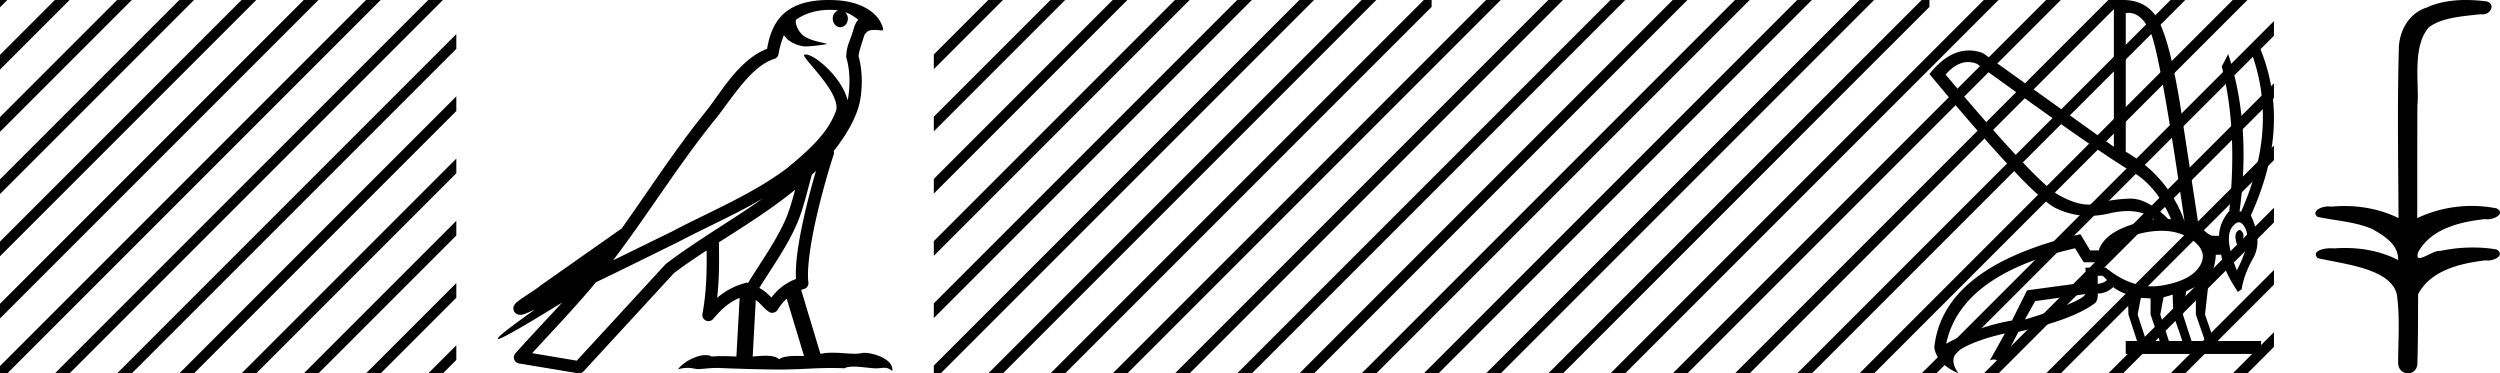 <svg xmlns="http://www.w3.org/2000/svg" width="120.529" height="18"><path d="M118.882 0c.336 0 .67.026.995.066.447.113.217.626-.18.626a.476.476 0 0 1-.082-.008c-.839.097-1.872.15-2.506.626-.84.916-.463 2.821-.56 3.725-.008.05-.01 3.653-.01 5.48a6.145 6.145 0 0 1 2.634-.586c.402 0 .801.04 1.188.117.44.231-.077.528-.423.528a.454.454 0 0 1-.114-.013c-1.226.133-2.62.461-3.243 1.602-.062.206-.023.277.07.277.207 0 .68-.342.947-.342.014 0 .027 0 .04.003a7.535 7.535 0 0 1 1.58-.169c.39 0 .776.031 1.148.095.421.278-.095.534-.437.534a.532.532 0 0 1-.105-.01c-1.252.151-2.637.49-3.243 1.633-.007 1.27 0 2.11-.034 3.278.015.36-.22.538-.456.538-.235 0-.473-.176-.474-.526.008-1.15.09-2.161-.06-3.277-.305-1.253-2.478-1.445-3.827-1.754-.295-.347.285-.475.658-.475.056 0 .107.003.15.008.173-.013.347-.02.521-.02.883 0 1.772.175 2.558.58.032-.755-.712-1.19-1.244-1.493-.84-.361-1.766-.397-2.643-.59-.314-.273.18-.501.52-.501a.58.58 0 0 1 .126.012c.215-.02.431-.031.648-.031.902 0 1.804.183 2.614.582-.017-2.851-.063-5.61.019-8.308.066-.834.546-1.6 1.354-1.849.58-.264 1.227-.358 1.871-.358zM94.887 2.99q-.557 0-1.086.606 4.368 5.2 5.46 5.81.815.457 1.434.457.211 0 .4-.053.74-.208 1.585-.234h.043q.828 0 1.816.988h.13q-.702-1.638-1.963-2.34-1.26-.702-7.397-5.148-.213-.085-.422-.085zM102.62.622q-.066 0-.134.01v6.683q2.054 1.196 2.834 3.354-1.196-8.268-1.677-9.204Q103.21.62 102.62.62zm5.355 10.468q.08 0 .153.138.13.247-.234.689-.208-.546-.052-.741.07-.086.133-.086zm-.036-.372q-.153 0-.33.237-.39.52.233 2.08.702-1.352.43-1.976-.15-.34-.333-.34zm-6.805 2.577v.39q.286-.026.442-.182-.052-.078-.208-.208zm-.598.884l-2.418.338-.494.884q.832-.234 1.833-.624t1.08-.598zm5.33-.364l-.468.234-.156 1.118.416 1.274h.65l-.442-1.274v-1.352zm-1.118.39l-.442.13-.156.832.416 1.274h.65l-.442-1.274-.026-.962zm-1.534.156l-.156.806.416 1.274h.65l-.442-1.274v-.78l-.468-.026zm.995-3.234q-.416 0-.89.1-1.405.3-1.769 1.418h-1.092l-.416-.676q-5.512 1.274-6.214 4.602 1.508-.832 3.172-1.118l.728-1.456 2.886-.39-.078-.702h.988q1.092.9 2.228.9.244 0 .49-.042 1.39-.234 1.82-.95.428-.714-.456-1.3-.585-.386-1.397-.386zM102.362 0q.947 0 1.488.658.663.806 1.235 4.238l.91 5.954q.442.468.676.52h.312q.026-.65.494-1.196.416-3.978-.364-6.968l.312-.598q1.118 3.38.546 7.592h.078q1.794-4.03.52-7.592l.312-.468q1.664 3.796-.364 8.242.572 1.248.117 2.054-.455.806-.559 1.508l-.182.13q-.702-1.04-.806-1.794h-.26q-.026.598-.338 1.248l-.182 1.638.442 1.274h2.262v.624h-6.526v-.624h.546l-.416-1.274-.026-.962q-.468-.156-.702-.364-.338.312-.754.312.026.26-.104.442-1.04.806-3.718 1.404l-.91 1.768q0-.434-.27-.434-.085 0-.198.044l.728-1.3q-1.508.338-2.288.858-.416.442.052 1.066-1.04-.442-1.17-1.248.416-3.926 7.046-5.46l.468.78h.416q.338-1.092 2.678-1.508-.522-.388-1.284-.388-.415 0-.9.115-.492.116-.96.116-.845 0-1.614-.376-1.196-.585-6.084-6.461.9-1.136 1.905-1.136.329 0 .67.122l6.317 4.524V.034q.235-.034.449-.034z"/><path d="M95.646 0l-2.625 2.625v.708L96.177.177 96.354 0zm3 0l-5.625 5.625v.708L99.177.177 99.354 0zm3 0l-8.625 8.625v.708l9.156-9.156.177-.177zm3 0L93.021 11.625v.708L105.177.177l.177-.177zm3 0L93.021 14.625v.708L108.177.177l.177-.177zm1.985 1.016l-16.61 16.61V18h.333L109.63 1.723v-.707zm0 3L95.823 17.823l-.177.177h.708L109.63 4.723v-.707zm0 3L98.823 17.823l-.177.177h.708L109.63 7.723v-.707zm0 3l-7.808 7.807-.177.177h.708l7.277-7.277v-.707zm0 3l-4.808 4.807-.177.177h.708l4.277-4.277v-.707zm0 3l-1.808 1.807-.177.177h.708l1.277-1.277v-.707zM71.646 0l-2.625 2.625v.708L72.177.177 72.354 0zm3 0l-5.625 5.625v.708L75.177.177 75.354 0zm3 0l-8.625 8.625v.708L78.177.177 78.354 0zm3 0L69.021 11.625v.708L81.177.177 81.354 0zm3 0L69.021 14.625v.708L84.177.177 84.354 0zm3 0L69.021 17.625V18h.333L87.177.177 87.354 0zm3 0L71.823 17.823l-.177.177h.708L90.177.177 90.354 0zm1.375 1.625L74.823 17.823l-.177.177h.708L91.02 2.333v-.708zm0 3L77.823 17.823l-.177.177h.708L91.02 5.333v-.708zm0 3L80.823 17.823l-.177.177h.708l9.667-9.667v-.708zm0 3l-7.198 7.198-.177.177h.708l6.667-6.667v-.708zm0 3l-4.198 4.198-.177.177h.708l3.667-3.667v-.708zm0 3l-1.198 1.198-.177.177h.708l.667-.667v-.708zM92.646 0l-1.625 1.625v.708l2-2V0zm.375 2.625l-2 2v.708l2-2v-.708zm0 3l-2 2v.708l2-2v-.708zm0 3l-2 2v.708l2-2v-.708zm0 3l-2 2v.708l2-2v-.708zm0 3l-2 2v.708l2-2v-.708zm0 3l-.198.198-.177.177h.375v-.375zM47.646 0l-2.625 2.625v.708L48.177.177 48.354 0zm3 0l-5.625 5.625v.708L51.177.177 51.354 0zm3 0l-8.625 8.625v.708L54.177.177 54.354 0zm3 0L45.021 11.625v.708L57.177.177 57.354 0zm3 0L45.021 14.625v.708L60.177.177 60.354 0zm3 0L45.021 17.625V18h.333L63.177.177 63.354 0zm3 0L47.823 17.823l-.177.177h.708L66.177.177 66.354 0zm1.375 1.625L50.823 17.823l-.177.177h.708L67.02 2.333v-.708zm0 3L53.823 17.823l-.177.177h.708L67.02 5.333v-.708zm0 3L56.823 17.823l-.177.177h.708l9.667-9.667v-.708zm0 3l-7.198 7.198-.177.177h.708l6.667-6.667v-.708zm0 3l-4.198 4.198-.177.177h.708l3.667-3.667v-.708zm0 3l-1.198 1.198-.177.177h.708l.667-.667v-.708zM68.646 0l-1.625 1.625v.708l2-2V0zm.375 2.625l-2 2v.708l2-2v-.708zm0 3l-2 2v.708l2-2v-.708zm0 3l-2 2v.708l2-2v-.708zm0 3l-2 2v.708l2-2v-.708zm0 3l-2 2v.708l2-2v-.708zm0 3l-.198.198-.177.177h.375v-.375zM40.012.474c-.694 0-1.248.2-1.635.479-.006.053-.02.107-.009.16.05.248.195.477.396.63.316.207.697.267 1.057.356.09.01.019.031-.031.04-.23.04-.707.099-.971.099l-.052-.001A1.627 1.627 0 0 1 38 1.926a1.113 1.113 0 0 1-.205-.236 4.199 4.199 0 0 0-.26.917.293.293 0 0 1-.202.233c-1.139.349-2.038 1.91-2.88 2.949-1.729 2.137-3.199 4.526-4.892 6.76.937-.456 1.87-.916 2.81-1.374 1.92-1.01 3.92-1.816 5.604-3.09l.008-.008c.97-.808 1.963-1.66 2.339-2.793.148-.92-1.757-2.577-1.542-2.646a.207.207 0 0 1 .064-.01c.458 0 1.753 1.128 2.019 2.202.003-.014.01-.03.014-.045.073-.356.154-1.256-.068-1.98a.29.29 0 0 1-.01-.103c.015-.29.06-.464.123-.634.063-.17.139-.344.26-.765.031-.108.142-.328.208-.345-.186-.138-.375-.28-.645-.375a.434.434 0 0 1 .132.314c0 .23-.164.415-.365.415-.2 0-.364-.186-.364-.415V.894a.411.411 0 0 1 .255-.39c-.053-.007-.096-.019-.154-.022a3.718 3.718 0 0 0-.238-.008zm-.67 7.763c-.066.065-.136.124-.203.187-.214.78-.412 1.64-.692 2.305-.483 1.145-1.216 2.141-1.84 3.154.153.082.285.175.385.27.081.076.135.128.199.193a2.61 2.61 0 0 1 1.186-.897c-.045-.723.108-1.712.34-2.787.178-.831.4-1.659.624-2.425zm-1.007.908c-1.149.945-2.428 1.738-3.676 2.54.018.91.018 1.778-.084 2.675a3.411 3.411 0 0 1 1.437-.736c.02 0 .037.012.057.012.649-1.063 1.383-2.06 1.837-3.134.156-.37.293-.85.429-1.357zm-.407 5.254a2.5 2.5 0 0 0-.44.541.3.3 0 0 1-.257.14.288.288 0 0 1-.17-.053c-.215-.156-.347-.324-.476-.446a1.332 1.332 0 0 0-.148-.117l-.149 2.722c.213-.014.435-.035.637-.035.264 0 .496.036.633.172.169-.134.497-.164.89-.164.102 0 .207.002.316.004l-.836-2.764zM36.77 9.574c-1.354.787-2.784 1.414-4.135 2.125a.244.244 0 0 1-.006.003c-1.295.631-2.586 1.28-3.894 1.904-.984 1.189-2.052 2.295-3.078 3.42l2.15.362 4.267-4.635a.288.288 0 0 1 .037-.036c1.499-1.137 3.152-2.082 4.66-3.143zM39.945 0c.135 0 .273.005.411.013 1.085.07 1.873.526 2.142 1.144.04.093.146.314.007.314a2.35 2.35 0 0 0-.341-.028c-.418 0-.38.172-.47.194-.09.282-.29.846-.303 1.068.244.86.153 1.763.064 2.198-.15.732-.63 1.584-1.261 2.38a.285.285 0 0 1 0 .166 35.3 35.3 0 0 0-.903 3.336c-.251 1.168-.393 2.277-.317 2.823a.294.294 0 0 1-.221.328c-.045.011-.084.031-.127.045l.928 3.079a2.81 2.81 0 0 1 .593-.055c.381 0 .756.05 1.064.05.125 0 .24-.008.34-.032a.546.546 0 0 1 .125-.012c.436 0 1.428.306 1.34.879-.15-.128-.257-.159-.375-.159-.11 0-.23.027-.405.027h-.027c-.254-.004-.697-.083-1.053-.083-.18 0-.338.02-.438.08a16.14 16.14 0 0 0-.649-.013c-.85 0-1.447.07-2.5.075a89.565 89.565 0 0 1-2.974-.079c-.45.003-.697.054-.922.054h-.04c-.134-.004-.265-.057-.48-.057-.123 0-.273.017-.468.07.25-.341.877-.685 1.33-.685.115 0 .218.022.302.071.161-.016.332-.022.508-.022.22 0 .448.01.678.02l.157-2.83c-.487.203-.857.517-1.281 1.021a.295.295 0 0 1-.513-.246c.192-1.039.213-2.019.202-3.06-.54.354-1.072.713-1.576 1.094l-4.36 4.738a.29.29 0 0 1-.263.09c-.95-.159-1.9-.315-2.849-.474a.294.294 0 0 1-.23-.193.298.298 0 0 1 .06-.297c.741-.83 1.508-1.631 2.25-2.445-1.269.78-2.875 1.755-3.08 1.755-.022 0-.027-.013-.012-.04.094-.163.9-.755 1.775-1.373-.14.058-.276.12-.415.177l-.017.01c-.103.035-.16.059-.27.062a.286.286 0 0 1-.108-.016.317.317 0 0 1-.188-.152.32.32 0 0 1-.023-.238c.017-.05.038-.077.054-.098.061-.085.103-.109.162-.154.06-.046.128-.097.205-.149.153-.105.336-.223.493-.328.157-.105.3-.207.328-.233a.307.307 0 0 1 .028-.025l3.892-2.736c.008-.006.02-.001.028-.006 1.333-1.869 2.588-3.825 4.046-5.627.744-.92 1.598-2.528 2.985-3.064.067-.396.218-1.127.755-1.649.456-.443 1.115-.647 1.856-.692.115-.008.232-.011.351-.011zM0 0v.354L.177.177.354 0zm2.646 0L0 2.646v.708L3.177.177 3.354 0zm3 0L0 5.646v.708L6.177.177 6.354 0zm3 0L0 8.646v.708L9.177.177 9.354 0zm3 0L0 11.646v.708L12.177.177 12.354 0zm3 0L0 14.646v.708L15.177.177 15.354 0zm3 0L0 17.646V18h.354L18.177.177 18.354 0zm3 0L2.823 17.823 2.646 18h.708L21.177.177 21.354 0zM22 1.646L5.823 17.823 5.646 18h.708L22 2.354v-.708zm0 3L8.823 17.823 8.646 18h.708L22 5.354v-.708zm0 3L11.823 17.823l-.177.177h.708L22 8.354v-.708zm0 3l-7.177 7.177-.177.177h.708L22 11.354v-.708zm0 3l-4.177 4.177-.177.177h.708L22 14.354v-.708zm0 3l-1.177 1.177-.177.177h.708l.646-.646v-.708z"/></svg>